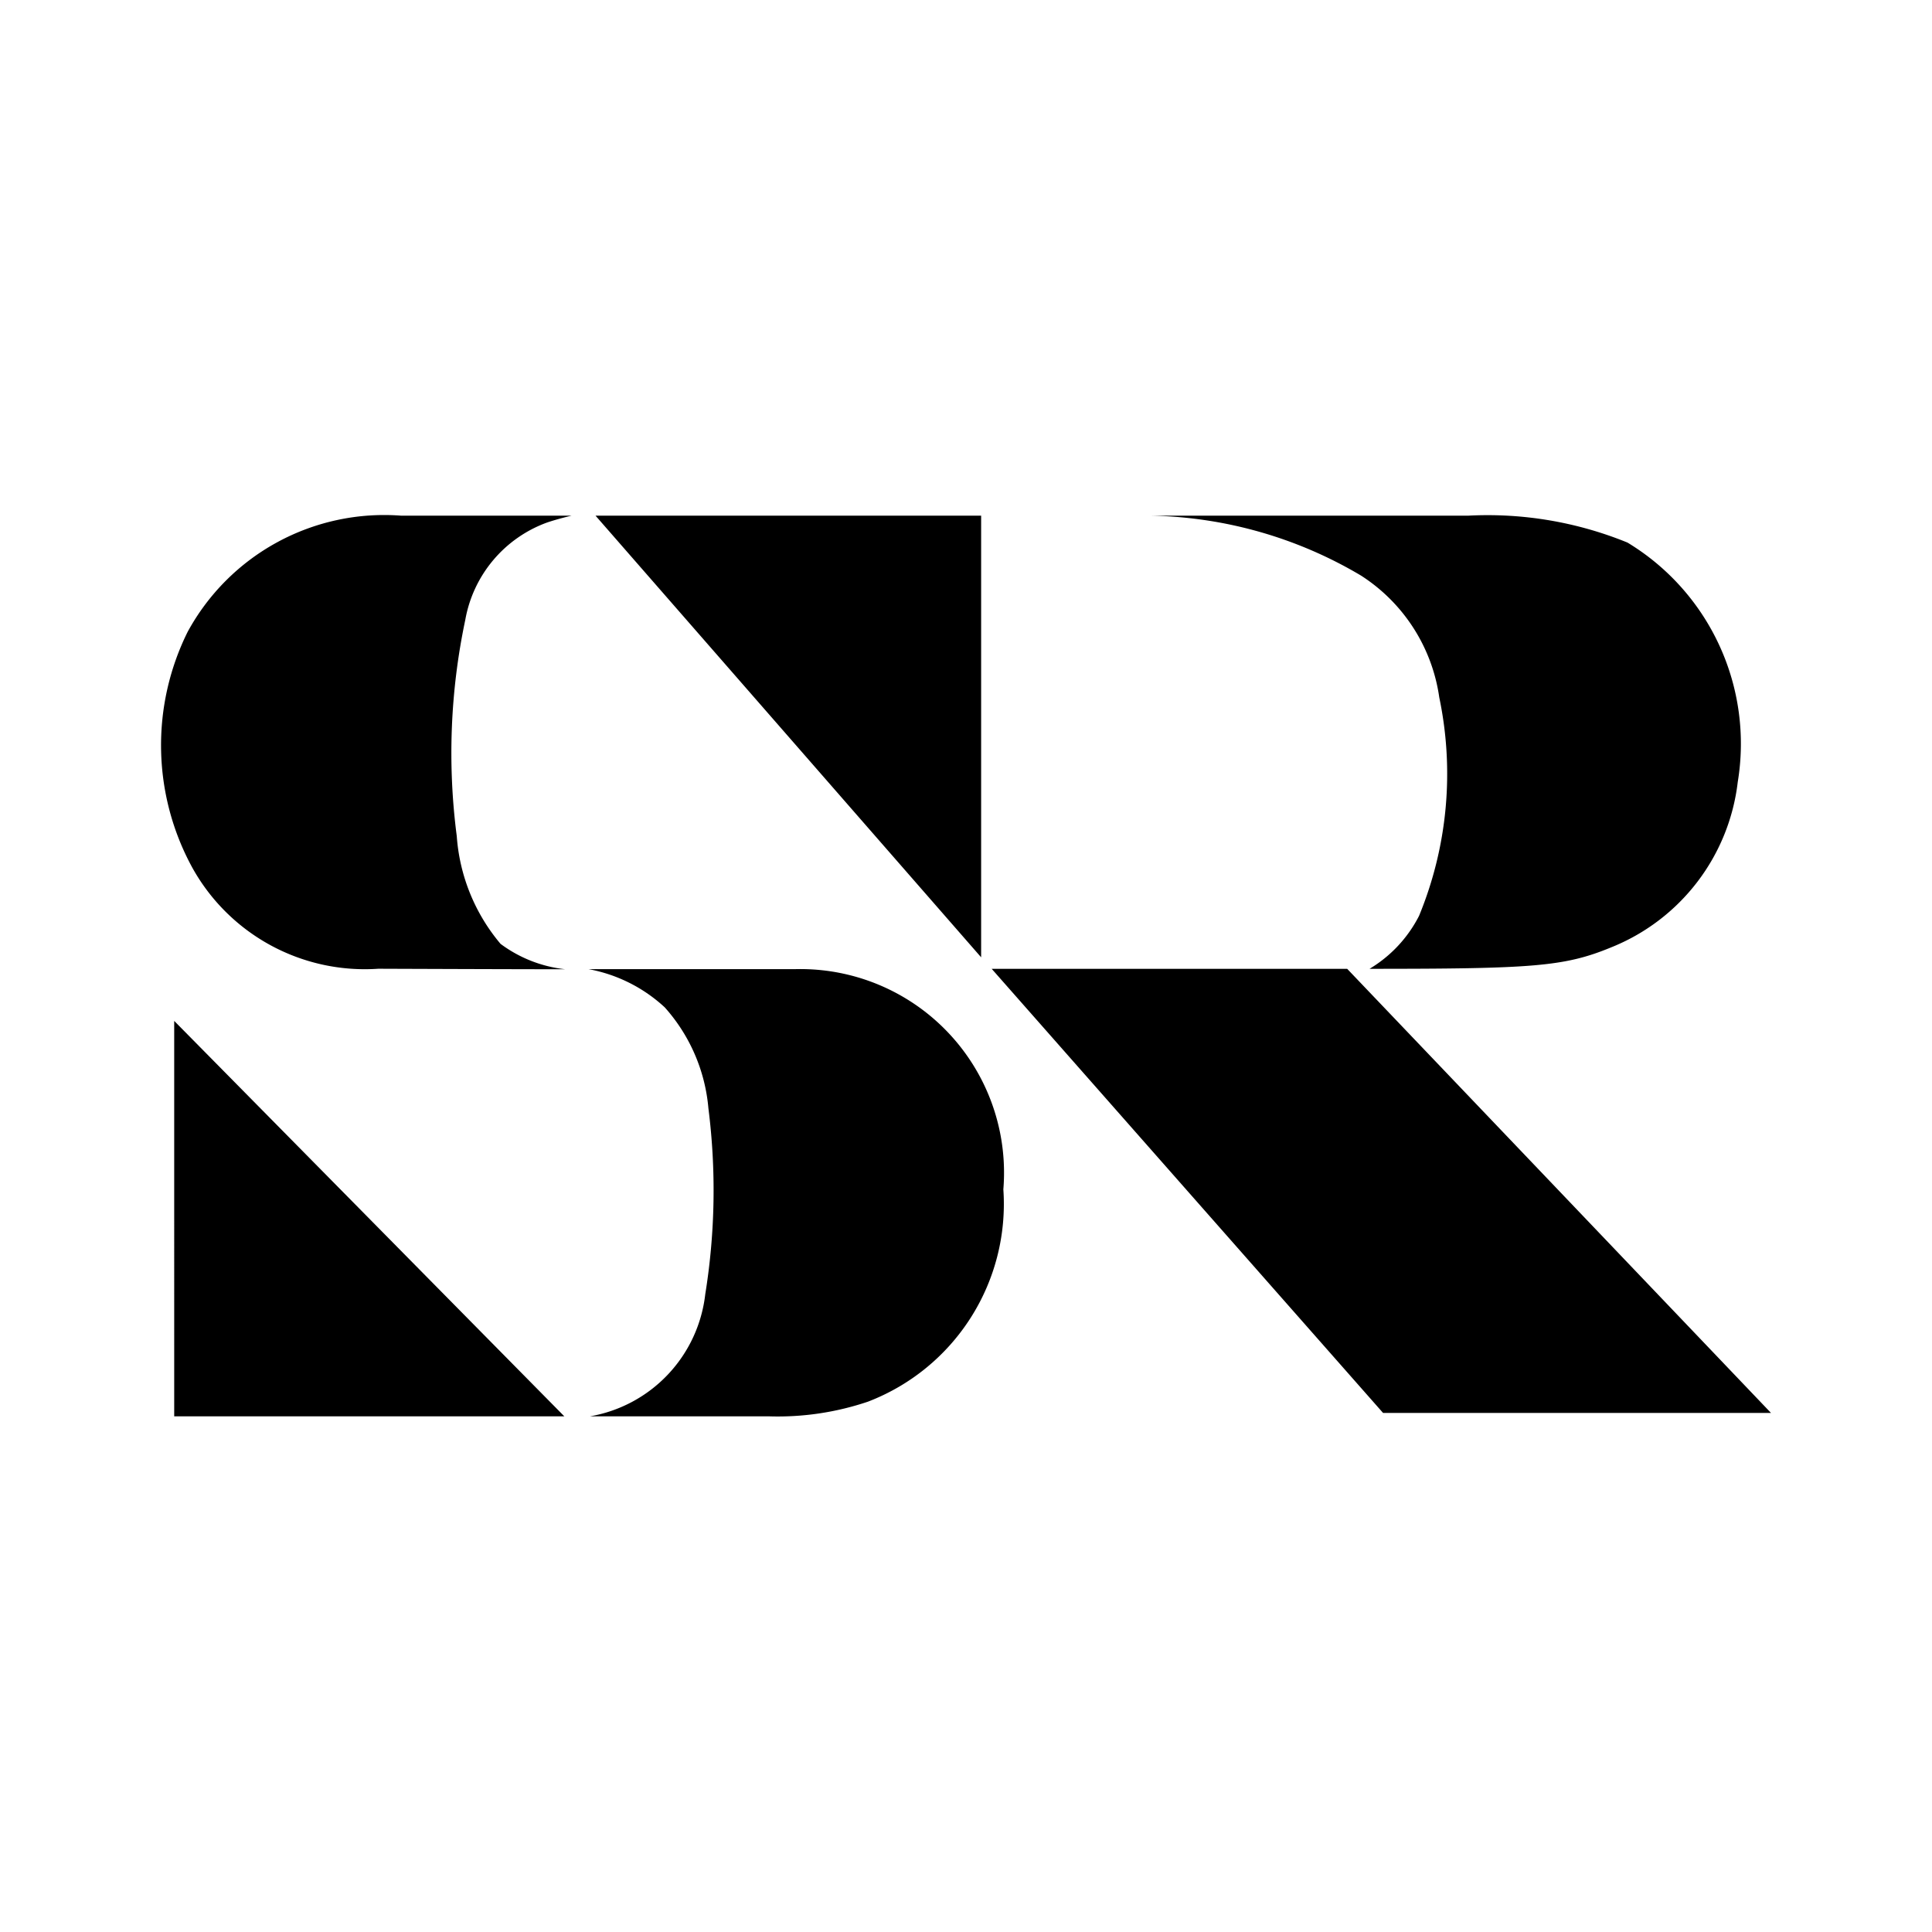 <svg xmlns="http://www.w3.org/2000/svg" width="3em" height="3em" viewBox="0 0 24 24"><path fill="currentColor" d="M9.877 12.039H7.311a1.9 1.9 0 0 1 .947.475a2.16 2.16 0 0 1 .542 1.253a8.1 8.1 0 0 1-.039 2.31a1.74 1.74 0 0 1-1.431 1.517h2.213a3.5 3.5 0 0 0 1.239-.182a2.63 2.63 0 0 0 1.682-2.637a2.53 2.53 0 0 0-2.587-2.736M6.793 6.492c.144-.049.306-.086.306-.086H4.986a2.78 2.78 0 0 0-2.655 1.443a3.17 3.17 0 0 0 .055 2.924A2.45 2.45 0 0 0 4.7 12.034s2.083.008 2.318.006a1.64 1.64 0 0 1-.8-.315a2.33 2.33 0 0 1-.544-1.339A8 8 0 0 1 5.78 7.7a1.58 1.58 0 0 1 1.013-1.208m9.942 5.543h-4.416l4.862 5.517H22Zm-4.547-5.629h-4.79l4.79 5.486zm5.691 2.257a4.63 4.63 0 0 1-.251 2.714a1.63 1.63 0 0 1-.615.658c2.029 0 2.421-.027 3-.266a2.53 2.53 0 0 0 1.574-2.055a2.92 2.92 0 0 0-1.37-2.974a4.6 4.6 0 0 0-1.982-.334h-3.928a5.3 5.3 0 0 1 2.6.744a2.16 2.16 0 0 1 .972 1.513M2.164 17.594H7.01l-4.846-4.912Z"/></svg>